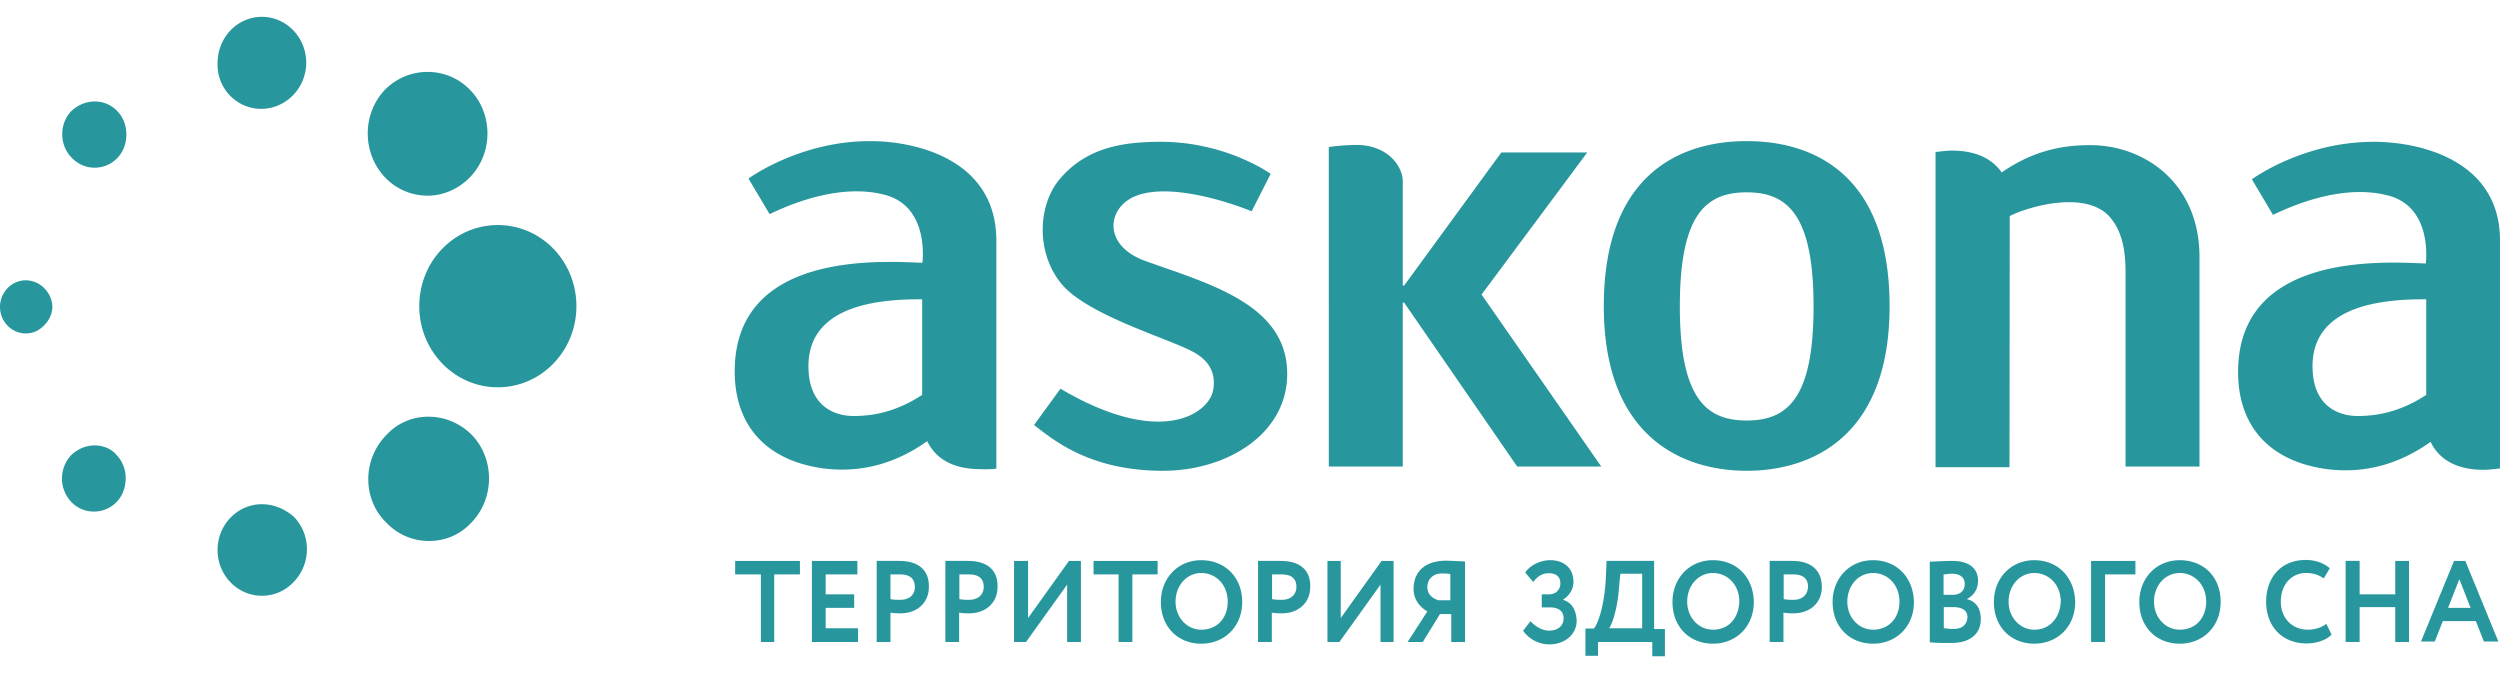 <svg width="156" height="42" fill="none" xmlns="http://www.w3.org/2000/svg"><g clip-path="url(#clip0)" fill="#27979D"><path d="M108.994 29.377c3.956 0 8.916-2.043 8.916-10.271 0-8.229-4.744-10.301-8.916-10.301-4.172 0-8.917 2.087-8.917 10.3 0 8.215 4.96 10.272 8.917 10.272zm0-17.375c2.551 0 4.172 1.406 4.172 7.118 0 5.713-1.607 7.12-4.172 7.12-2.552 0-4.172-1.407-4.172-7.12 0-5.712 1.606-7.118 4.172-7.118zM92.45 18.38l6.594-8.865h-5.361l-6.064 8.303h-.086v-6.512c0-.858-.86-2.264-2.924-2.264-.244 0-1.162.044-1.692.133V29.11h4.616V18.884h.086l7.053 10.226h5.247L92.45 18.38zm-26.277 5.876l-1.649 2.264c1.162.888 3.427 2.857 8.043 2.857 3.956 0 7.755-2.265 7.755-6.053 0-4.426-5.118-5.669-8.945-7.075-2.15-.814-2.308-2.56-1.276-3.537 1.85-1.746 6.766-.044 8 .474l1.189-2.338s-2.767-1.999-6.852-1.999c-2.351 0-4.702.34-6.394 2.428-1.233 1.568-1.405 4.35.086 6.304 1.52 2.043 6.81 3.538 8.329 4.381 1.19.636 1.405 1.569 1.233 2.427-.316 1.45-3.297 3.537-9.519-.133zm59.235-10.774c.989-.518 4.616-1.658 6.192 0 .86.932 1.033 2.264 1.033 3.448v12.18h4.616V16.042c0-4.647-3.469-6.985-6.809-6.985-1.362 0-3.341.177-5.534 1.702-.502-.726-1.447-1.362-3.097-1.362-.329 0-.659.044-1.031.089v19.669h4.615l.015-15.673zm22.693-4.632c-4.416 0-7.584 2.338-7.584 2.338l1.32 2.22c2.479-1.199 5.031-1.747 7.096-1.229 2.924.681 2.436 4.263 2.436 4.263-2.479-.09-11.712-.77-11.712 6.778 0 3.197 1.778 5.535 5.534 6.053 2.351.296 4.501-.296 6.48-1.702.416.888 1.362 1.746 3.297 1.746.33 0 .659-.044 1.032-.088V15.02c.014-4.988-4.931-6.172-7.899-6.172zm3.297 15.79c-1.821 1.2-3.383 1.318-4.286 1.318-1.075 0-2.81-.518-2.81-3.108 0-4.01 4.874-4.174 7.096-4.174v5.965zm-89.225 4.603V15.021c0-5.032-4.945-6.216-7.884-6.216-4.416 0-7.584 2.338-7.584 2.338l1.32 2.22c2.48-1.198 5.031-1.746 7.095-1.228 2.925.68 2.437 4.262 2.437 4.262-2.48-.088-11.712-.77-11.712 6.779 0 3.196 1.778 5.535 5.534 6.053 2.35.296 4.501-.296 6.48-1.702.415.888 1.361 1.746 3.297 1.746a6 6 0 001.017-.03zm-4.63-4.602c-1.82 1.199-3.383 1.317-4.286 1.317-1.075 0-2.81-.518-2.81-3.108 0-4.01 4.874-4.174 7.096-4.174v5.965zM5.906 10.463c.53 0 1.032-.208 1.405-.592.373-.385.574-.888.574-1.495 0-.548-.201-1.066-.574-1.45a1.917 1.917 0 00-1.405-.593c-.53 0-1.032.208-1.448.592a2.045 2.045 0 00-.573 1.45c0 .548.2 1.066.573 1.451.416.43.904.637 1.448.637zm-4.3 7.029c-.904 0-1.606.77-1.606 1.658 0 .932.745 1.658 1.606 1.658.458 0 .831-.178 1.16-.518.33-.34.503-.726.503-1.2-.058-.872-.789-1.598-1.663-1.598zm14.736 13.971c-1.52 0-2.766 1.273-2.766 2.857 0 1.569 1.232 2.856 2.766 2.856a2.69 2.69 0 001.979-.858 2.93 2.93 0 00.831-2.043c0-.77-.287-1.494-.831-2.042-.545-.474-1.247-.77-1.979-.77zm10.394-5.461c-.99 0-1.935.385-2.638 1.155a3.932 3.932 0 00-1.118 2.723c0 1.021.373 1.998 1.118 2.723l.043.044a3.647 3.647 0 002.638 1.11c.99 0 1.935-.384 2.638-1.154l.086-.089c1.362-1.495 1.362-3.922-.086-5.402-.746-.725-1.692-1.11-2.681-1.11zm-2.681-14.903a3.648 3.648 0 002.638 1.11c.99 0 1.935-.43 2.638-1.154 1.448-1.495 1.448-3.967 0-5.447-1.448-1.495-3.842-1.495-5.319 0-1.448 1.54-1.405 3.996.043 5.491zM5.906 27.793c-.53 0-1.032.207-1.448.592a2.13 2.13 0 000 2.945c.373.385.86.592 1.405.592.53 0 1.032-.207 1.405-.592s.574-.888.574-1.495a2.07 2.07 0 00-.574-1.45c-.301-.37-.831-.592-1.362-.592zM16.3 6.792c1.52 0 2.81-1.272 2.81-2.9-.015-1.57-1.248-2.842-2.767-2.842-1.52 0-2.767 1.273-2.767 2.9-.043 1.57 1.19 2.842 2.724 2.842zm14.765 7.252c-2.723 0-4.902 2.264-4.902 5.062 0 2.797 2.193 5.061 4.902 5.061 2.71 0 4.903-2.264 4.903-5.061 0-2.798-2.179-5.062-4.903-5.062zm14.809 21.8h1.605v4.218h.832v-4.218h1.605v-.843h-4.042v.843zm5.648 2.086H53.3v-.843h-1.778v-1.243H53.5v-.843h-2.838v5.061h2.881v-.858h-2.021V37.93zM56.11 35h-1.405v5.062h.86v-1.835c.2.044.502.044.616.044 1.161 0 1.778-.77 1.778-1.613.043-.858-.416-1.657-1.85-1.657zm.071 2.428c-.2 0-.416 0-.616-.045v-1.539h.616c.574 0 .903.252.903.77.015.547-.401.814-.903.814zM60.396 35H58.99v5.062h.86v-1.835c.2.044.502.044.617.044 1.16 0 1.777-.77 1.777-1.613.043-.858-.401-1.657-1.85-1.657zm.086 2.428c-.2 0-.416 0-.617-.045v-1.539h.617c.573 0 .903.252.903.77 0 .547-.416.814-.903.814zm3.67 1.139v-3.566h-.875v5.061h.746l2.566-3.581v3.581h.86v-5.061h-.745l-2.552 3.566zm4.085-2.723H69.8v4.218h.86v-4.218h1.577v-.843h-4v.843zm6.723-.888c-1.49 0-2.522 1.154-2.522 2.605 0 1.569 1.075 2.605 2.523 2.605 1.448 0 2.552-1.066 2.552-2.605 0-1.584-1.119-2.605-2.552-2.605zm0 4.336c-.902 0-1.605-.77-1.605-1.746 0-1.021.703-1.79 1.606-1.79.903 0 1.648.724 1.648 1.79 0 .977-.616 1.746-1.648 1.746zM79.907 35h-1.405v5.062h.86v-1.835c.2.044.502.044.616.044 1.162 0 1.778-.77 1.778-1.613.043-.858-.401-1.657-1.85-1.657zm.086 2.428c-.201 0-.416 0-.617-.045v-1.539h.617c.573 0 .903.252.903.77 0 .547-.416.814-.903.814zm3.669 1.139v-3.566h-.83v5.061h.745l2.566-3.581v3.581h.817v-5.061h-.746l-2.552 3.566zm4.545-1.82c0 .68.416 1.154.86 1.406l-1.233 1.909h.946l1.076-1.746h.702v1.746h.86V35.03c-.287 0-.903-.044-1.19-.044-1.448.015-2.021.814-2.021 1.76zm2.351.71h-.789c-.33-.089-.702-.34-.702-.814 0-.518.373-.858.903-.858.172 0 .416 0 .53.044v1.628h.058zm6.967-.029c.459-.296.66-.726.66-1.11 0-.888-.617-1.362-1.448-1.362-.66 0-1.276.34-1.563.77l.502.592c.286-.385.573-.548.989-.548.416 0 .702.207.702.636 0 .43-.33.681-.702.681h-.459v.814h.502c.573 0 .86.252.86.681 0 .518-.416.77-.903.77-.416 0-.86-.252-1.161-.592l-.46.592c.245.384.832.858 1.65.858.86 0 1.691-.548 1.691-1.495-.043-.65-.287-1.125-.86-1.287zM103.26 35h-3.011l-.043 1.022c-.086 1.88-.53 2.945-.746 3.197h-.53v1.701h.788v-.858h3.384v.888h.788v-1.702h-.673v-4.262h.043V35zm-.832 4.204h-2.022c.172-.208.531-1.2.617-2.516l.086-.888h1.362v3.404h-.043zm4.459-4.248c-1.491 0-2.524 1.154-2.524 2.605 0 1.569 1.076 2.605 2.524 2.605 1.447 0 2.551-1.066 2.551-2.605-.029-1.584-1.104-2.605-2.551-2.605zm0 4.336c-.903 0-1.606-.77-1.606-1.746 0-1.021.703-1.79 1.606-1.79.902 0 1.648.724 1.648 1.79-.043.977-.617 1.746-1.648 1.746zM111.831 35h-1.404v5.062h.861v-1.835c.2.044.501.044.615.044 1.162 0 1.778-.77 1.778-1.613.014-.858-.444-1.657-1.85-1.657zm.087 2.428c-.2 0-.416 0-.616-.045v-1.539h.616c.573 0 .903.252.903.77-.029.547-.401.814-.903.814zm4.96-2.472c-1.49 0-2.523 1.154-2.523 2.605 0 1.569 1.075 2.605 2.523 2.605 1.448 0 2.552-1.066 2.552-2.605-.043-1.584-1.118-2.605-2.552-2.605zm0 4.336c-.903 0-1.605-.77-1.605-1.746 0-1.021.702-1.79 1.605-1.79s1.649.724 1.649 1.79c0 .977-.631 1.746-1.649 1.746zm5.849-1.909c.416-.207.703-.592.703-1.154 0-.68-.459-1.228-1.606-1.228-.502 0-1.161.044-1.405.044v5.032c.287.044.903.044 1.362.044 1.032 0 1.82-.473 1.82-1.495 0-.74-.372-1.124-.874-1.243zm-1.448-1.539c.172 0 .33-.044.53-.044.459 0 .789.207.789.636 0 .474-.33.68-.746.68h-.573v-1.272zm.588 3.404c-.243 0-.459-.044-.574-.044v-1.318h.617c.531 0 .86.208.86.637-.043.473-.329.725-.903.725zm5.075-4.292c-1.491 0-2.524 1.154-2.524 2.605 0 1.569 1.076 2.605 2.524 2.605s2.551-1.066 2.551-2.605c-.043-1.584-1.117-2.605-2.551-2.605zm0 4.336c-.903 0-1.606-.77-1.606-1.746 0-1.021.703-1.79 1.606-1.79.903 0 1.648.724 1.648 1.79-.043.977-.659 1.746-1.648 1.746zm3.541.77h.874v-4.218h1.893v-.843h-2.767v5.061zm5.534-5.106c-1.492 0-2.524 1.154-2.524 2.605 0 1.569 1.075 2.605 2.524 2.605 1.447 0 2.551-1.066 2.551-2.605 0-1.584-1.076-2.605-2.551-2.605zm0 4.336c-.904 0-1.607-.77-1.607-1.746 0-1.021.703-1.79 1.607-1.79.903 0 1.648.724 1.648 1.79 0 .977-.617 1.746-1.648 1.746zm7.999 0c-.99 0-1.693-.725-1.693-1.746 0-1.11.703-1.79 1.563-1.79.502 0 .832.133 1.118.34l.374-.637c-.331-.296-.861-.518-1.492-.518-1.605 0-2.479 1.155-2.479 2.605 0 1.569 1.031 2.605 2.522 2.605.617 0 1.233-.207 1.562-.548l-.329-.68c-.315.251-.731.37-1.146.37zm5.447-2.205h-2.222V35h-.874v5.062h.874v-2.176h2.222v2.176h.86v-5.061h-.86v2.086zm3.67-2.087l-2.064 5.032h.86l.502-1.272h2.063l.502 1.272h.903l-2.063-5.031h-.703zm-.373 2.93l.703-1.79.702 1.79h-1.405z"/></g><defs><clipPath id="clip0"><path fill="#fff" d="M0 0h156v42H0z"/></clipPath></defs></svg>